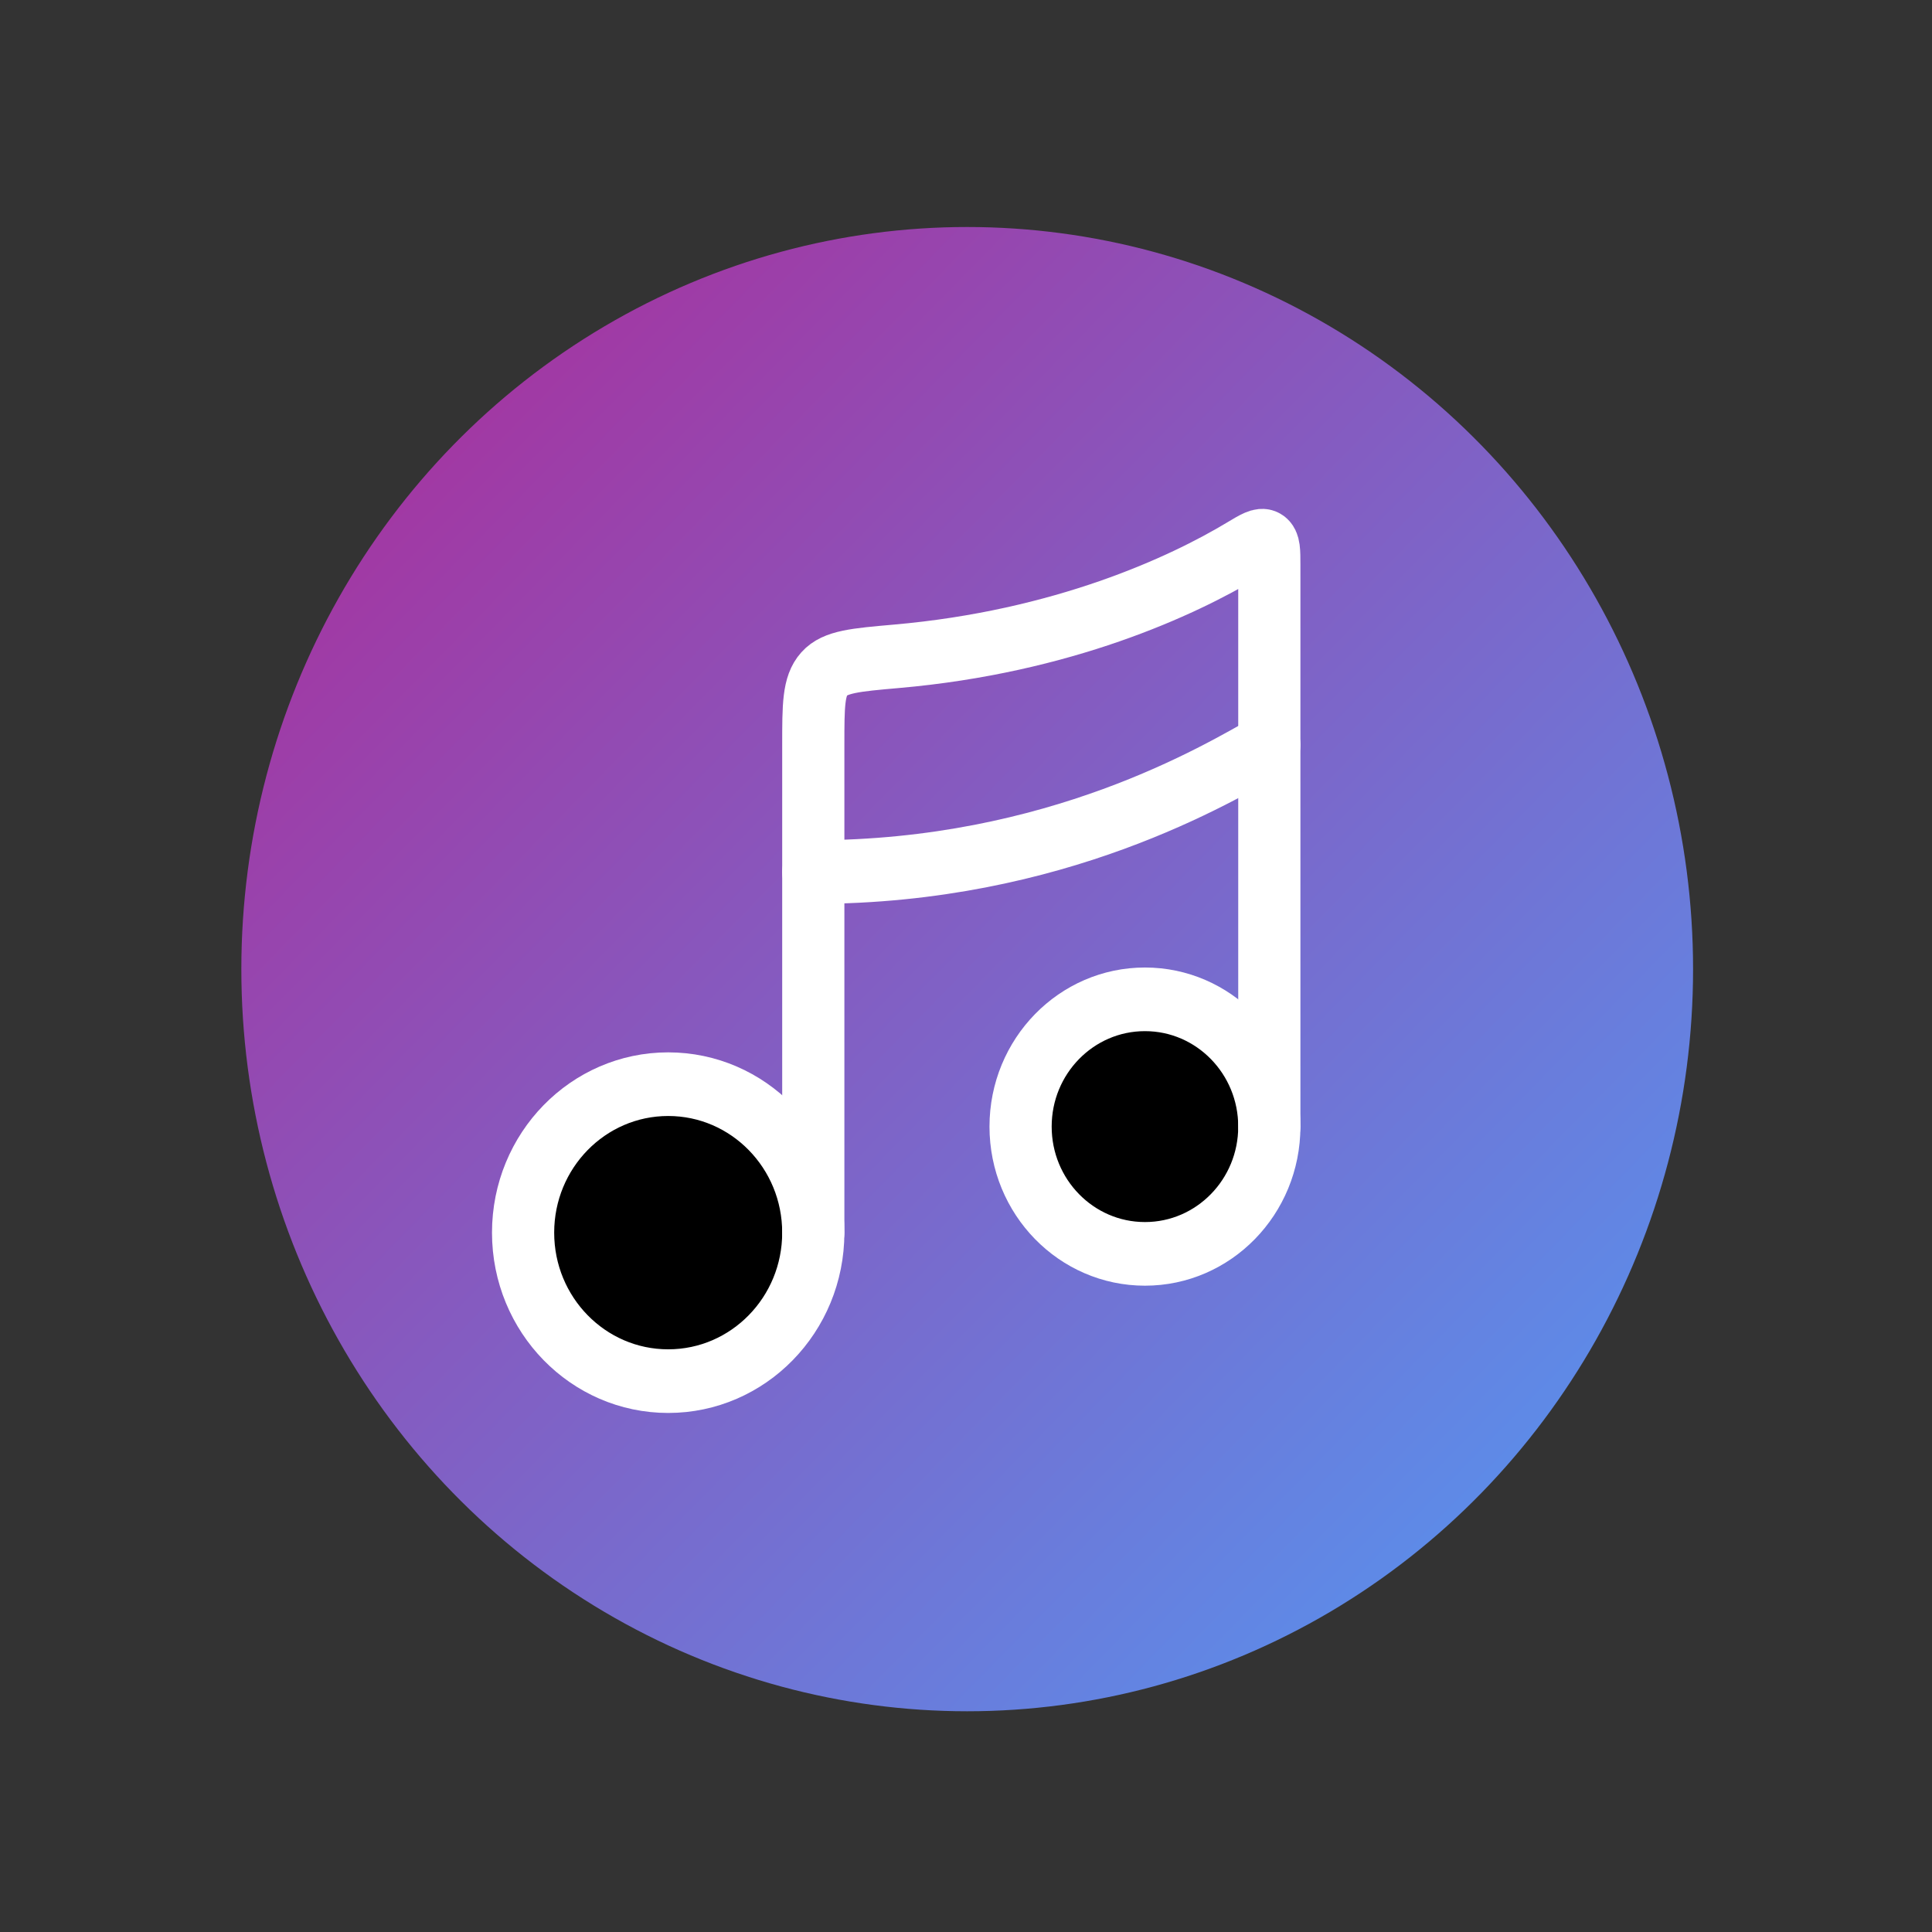 <?xml version="1.0" encoding="UTF-8" standalone="no"?>
<svg
   width="24"
   height="24"
   viewBox="0 0 24 24"
   fill="none"
   aria-labelledby="title"
   version="1.1"
   id="svg5"
   sodipodi:docname="logo3.svg"
   inkscape:version="1.4 (86a8ad7, 2024-10-11)"
   xmlns:inkscape="http://www.inkscape.org/namespaces/inkscape"
   xmlns:sodipodi="http://sodipodi.sourceforge.net/DTD/sodipodi-0.dtd"
   xmlns="http://www.w3.org/2000/svg"
   xmlns:svg="http://www.w3.org/2000/svg">
  <rect x="0" y="0" width="24" height="24" fill="#333333" stroke="none"/>
  <sodipodi:namedview
     id="namedview5"
     pagecolor="#ffffff"
     bordercolor="#000000"
     borderopacity="0.25"
     inkscape:showpageshadow="2"
     inkscape:pageopacity="0.0"
     inkscape:pagecheckerboard="0"
     inkscape:deskcolor="#d1d1d1"
     inkscape:zoom="32.208333"
     inkscape:cx="12"
     inkscape:cy="11.844761"
     inkscape:window-width="1920"
     inkscape:window-height="991"
     inkscape:window-x="-9"
     inkscape:window-y="-9"
     inkscape:window-maximized="1"
     inkscape:current-layer="svg5" />
  <title
     id="title">Music Cart Icon</title>
  <!-- Background circular border with gradient -->
  <defs
     id="defs2">
    <linearGradient
       id="bgGradient"
       x1="-2"
       y1="-2"
       x2="26"
       y2="26"
       gradientUnits="userSpaceOnUse"
       gradientTransform="matrix(0.644,0,0,0.658,4.628,4.076)">
      <stop
         offset="0%"
         stop-color="#af2896"
         id="stop1" />
      <stop
         offset="100%"
         stop-color="#509bf5"
         id="stop2" />
    </linearGradient>
  </defs>
  <!-- Larger circular background -->
  <!-- Scaled down Music icon elements to fit inside circle -->
  <g
     id="g6"
     transform="translate(-0.342,0.062)">
    <ellipse
       cx="12.357"
       cy="11.977"
       stroke="none"
       fill="url(#bgGradient)"
       id="circle2"
       style="fill:url(#bgGradient);stroke-width:0.651"
       rx="9.017"
       ry="9.219" />
    <g
       stroke="#ffffff"
       stroke-width="1.5"
       stroke-linecap="round"
       stroke-linejoin="round"
       transform="matrix(0.515,0,0,0.527,5.295,5.501)"
       id="g5">
      <circle
         cx="6.5"
         cy="18.5"
         r="3.5"
         fill="#000000"
         id="circle3" />
      <circle
         cx="18"
         cy="16"
         r="3"
         fill="#000000"
         id="circle4" />
      <path
         d="M 10,18.5 V 7 C 10,6.077 10,5.615 10.264,5.328 10.527,5.041 11.018,4.999 11.999,4.915 16.022,4.572 18.909,3.26 20.355,2.41 20.651,2.236 20.799,2.149 20.899,2.207 21,2.264 21,2.432 21,2.766 V 16"
         id="path4" />
      <path
         d="m 10,10 c 5.867,0 9.778,-2.333 11,-3"
         id="path5" />
    </g>
  </g>
</svg>
